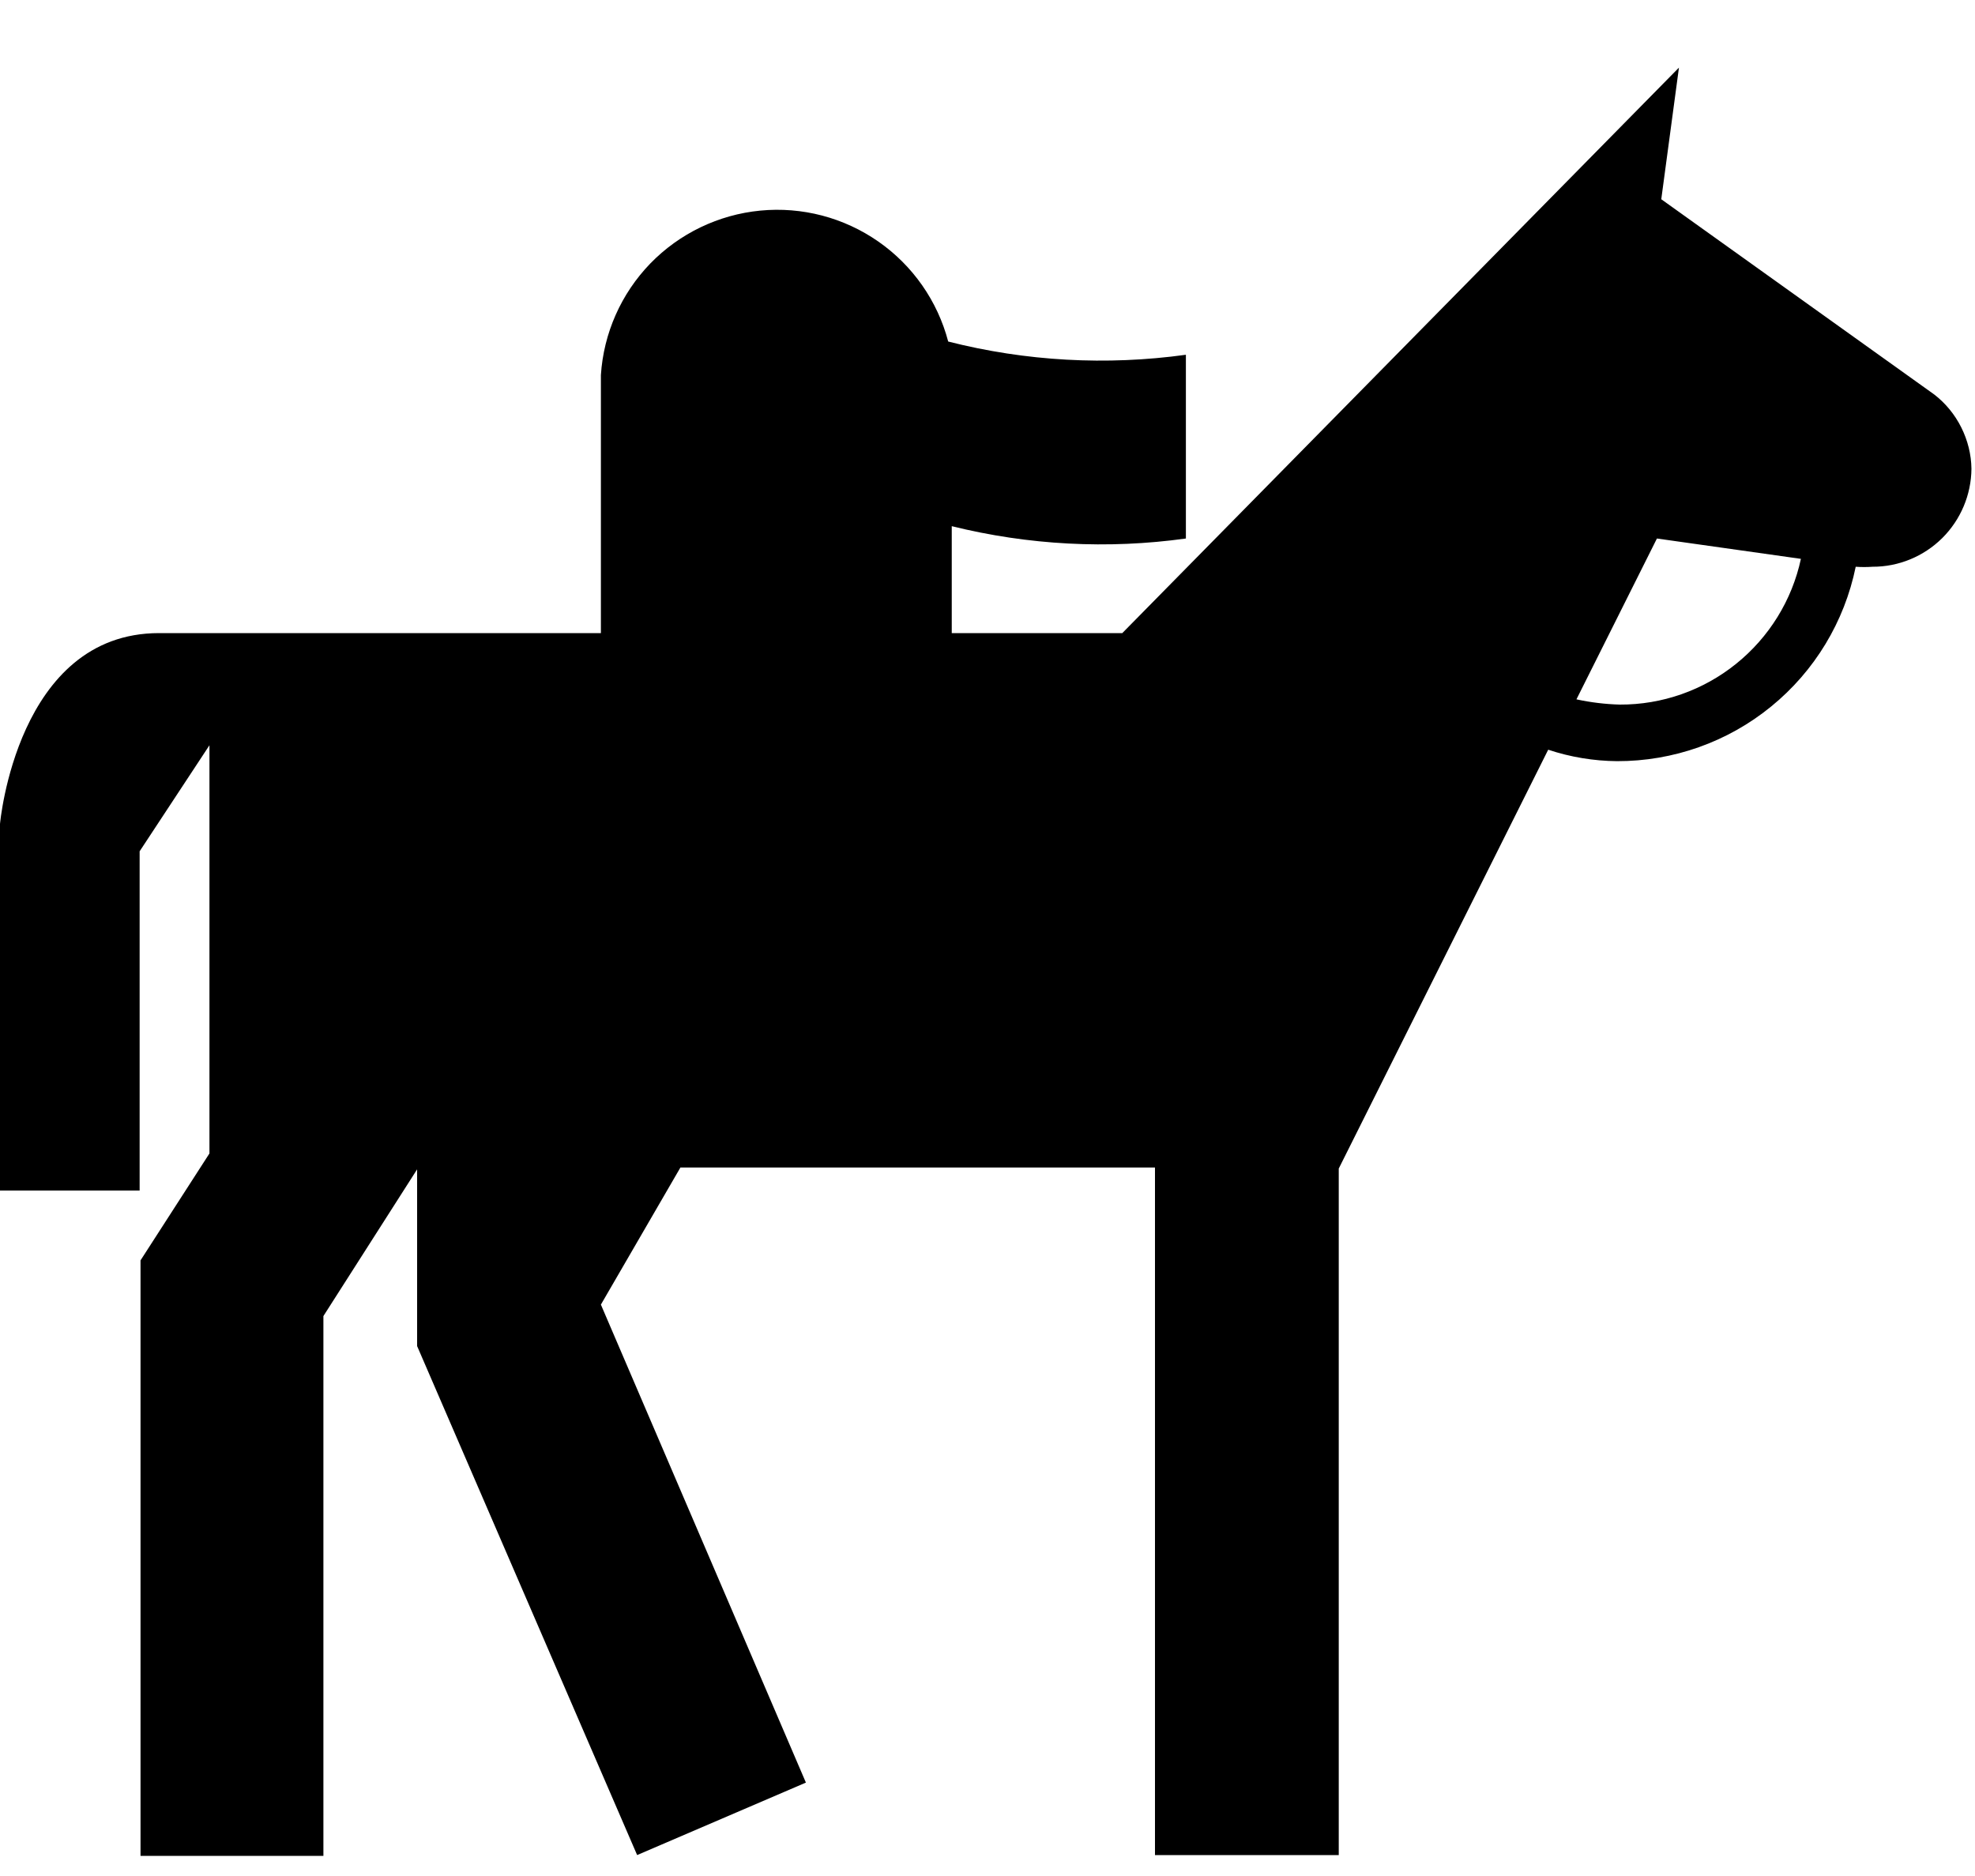 <svg width="20" height="19" viewBox="0 0 20 19" fill="none" xmlns="http://www.w3.org/2000/svg">
<path d="M19.588 3.996L16.823 2.018L17.002 0.685L11.365 6.412H9.638V5.329C10.413 5.521 11.218 5.564 12.009 5.454V3.593C11.205 3.704 10.388 3.659 9.602 3.459C9.494 3.048 9.243 2.689 8.894 2.446C8.545 2.203 8.122 2.092 7.699 2.133C7.276 2.174 6.881 2.364 6.585 2.669C6.29 2.974 6.112 3.375 6.085 3.799V6.412H1.611C0.17 6.412 0 8.345 0 8.345V12.058H1.414V8.622L2.121 7.548V11.682L1.423 12.765V18.796H3.275V13.329L4.224 11.843V13.633L6.452 18.788L8.161 18.054L6.085 13.213L6.89 11.825H11.696V18.788H13.557V11.835L15.678 7.593C15.903 7.668 16.139 7.707 16.376 7.709C16.944 7.71 17.495 7.515 17.935 7.156C18.376 6.797 18.678 6.297 18.792 5.74C18.849 5.744 18.905 5.744 18.962 5.74C19.226 5.741 19.48 5.636 19.668 5.45C19.855 5.264 19.962 5.011 19.964 4.747C19.962 4.602 19.926 4.459 19.861 4.329C19.796 4.199 19.703 4.085 19.588 3.996ZM16.403 7.136C16.255 7.132 16.108 7.114 15.964 7.083L16.779 5.454L18.237 5.66C18.147 6.079 17.915 6.454 17.581 6.723C17.247 6.992 16.831 7.138 16.403 7.136Z" fill="black"/>
</svg>
